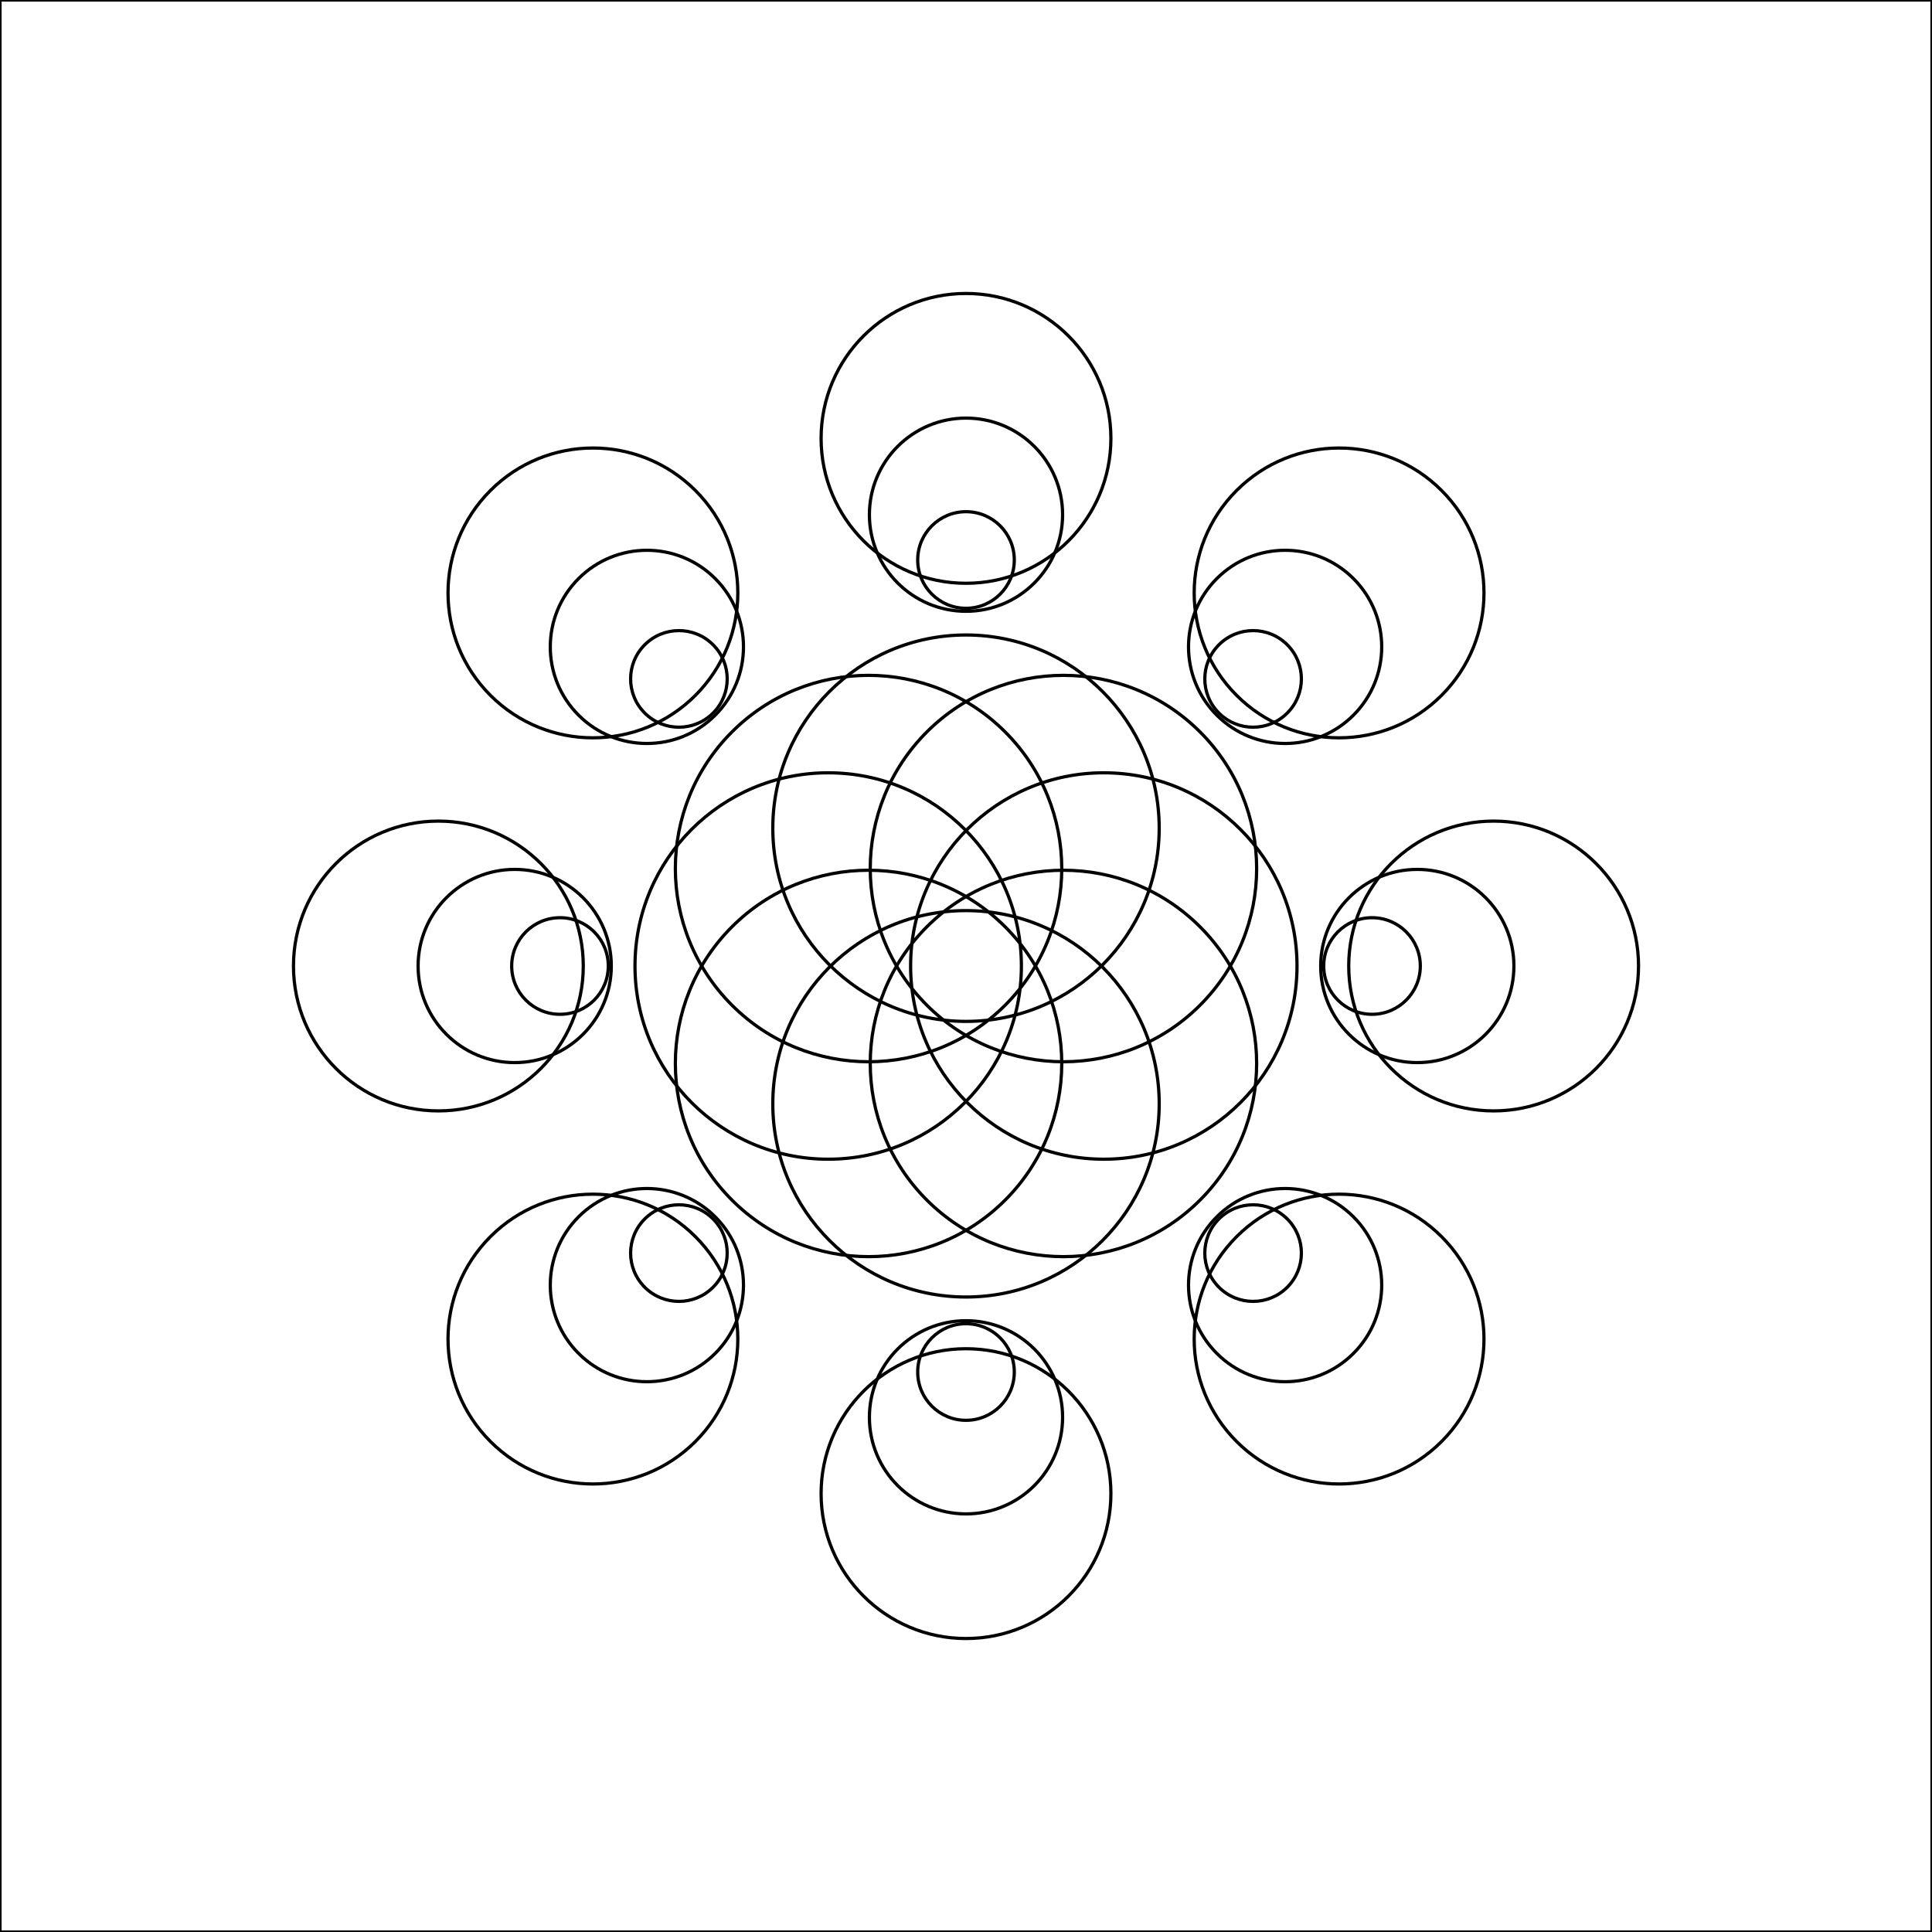 <?xml version="1.0"?>
<!DOCTYPE svg PUBLIC '-//W3C//DTD SVG 1.0//EN'
          'http://www.w3.org/TR/2001/REC-SVG-20010904/DTD/svg10.dtd'>
<svg xmlns:xlink="http://www.w3.org/1999/xlink" style="fill-opacity:1; color-rendering:auto; color-interpolation:auto; text-rendering:auto; stroke:black; stroke-linecap:square; stroke-miterlimit:10; shape-rendering:auto; stroke-opacity:1; fill:black; stroke-dasharray:none; font-weight:normal; stroke-width:1; font-family:'Dialog'; font-style:normal; stroke-linejoin:miter; font-size:12px; stroke-dashoffset:0; image-rendering:auto;" width="600" height="600" xmlns="http://www.w3.org/2000/svg"
><!--Generated by the Batik Graphics2D SVG Generator--><defs id="genericDefs"
  /><g
  ><g style="stroke-linecap:round;" transform="translate(300,300)"
    ><circle r="0" style="fill:none;" cx="74.778" cy="0"
    /></g
    ><g style="stroke-linecap:round;" transform="translate(300,300)"
    ><circle r="15" style="fill:none;" cx="126.091" cy="0"
      /><circle r="30" style="fill:none;" cx="140.155" cy="0"
      /><circle r="45" style="fill:none;" cx="163.857" cy="0"
      /><circle r="60" style="fill:none;" cx="42.798" cy="0"
    /></g
    ><g style="stroke-linecap:round;" transform="translate(300,300) rotate(45)"
    ><circle r="0" style="fill:none;" cx="74.778" cy="0"
      /><circle r="15" style="fill:none;" cx="126.091" cy="0"
      /><circle r="30" style="fill:none;" cx="140.155" cy="0"
      /><circle r="45" style="fill:none;" cx="163.857" cy="0"
      /><circle r="60" style="fill:none;" cx="42.798" cy="0"
    /></g
    ><g style="stroke-linecap:round;" transform="translate(300,300) rotate(90)"
    ><circle r="0" style="fill:none;" cx="74.778" cy="0"
      /><circle r="15" style="fill:none;" cx="126.091" cy="0"
      /><circle r="30" style="fill:none;" cx="140.155" cy="0"
      /><circle r="45" style="fill:none;" cx="163.857" cy="0"
      /><circle r="60" style="fill:none;" cx="42.798" cy="0"
    /></g
    ><g style="stroke-linecap:round;" transform="translate(300,300) rotate(135)"
    ><circle r="0" style="fill:none;" cx="74.778" cy="0"
      /><circle r="15" style="fill:none;" cx="126.091" cy="0"
      /><circle r="30" style="fill:none;" cx="140.155" cy="0"
      /><circle r="45" style="fill:none;" cx="163.857" cy="0"
      /><circle r="60" style="fill:none;" cx="42.798" cy="0"
    /></g
    ><g style="stroke-linecap:round;" transform="translate(300,300) rotate(180)"
    ><circle r="0" style="fill:none;" cx="74.778" cy="0"
      /><circle r="15" style="fill:none;" cx="126.091" cy="0"
      /><circle r="30" style="fill:none;" cx="140.155" cy="0"
      /><circle r="45" style="fill:none;" cx="163.857" cy="0"
      /><circle r="60" style="fill:none;" cx="42.798" cy="0"
    /></g
    ><g style="stroke-linecap:round;" transform="translate(300,300) rotate(225)"
    ><circle r="0" style="fill:none;" cx="74.778" cy="0"
      /><circle r="15" style="fill:none;" cx="126.091" cy="0"
      /><circle r="30" style="fill:none;" cx="140.155" cy="0"
      /><circle r="45" style="fill:none;" cx="163.857" cy="0"
      /><circle r="60" style="fill:none;" cx="42.798" cy="0"
    /></g
    ><g style="stroke-linecap:round;" transform="translate(300,300) rotate(270)"
    ><circle r="0" style="fill:none;" cx="74.778" cy="0"
      /><circle r="15" style="fill:none;" cx="126.091" cy="0"
      /><circle r="30" style="fill:none;" cx="140.155" cy="0"
      /><circle r="45" style="fill:none;" cx="163.857" cy="0"
      /><circle r="60" style="fill:none;" cx="42.798" cy="0"
    /></g
    ><g style="stroke-linecap:round;" transform="translate(300,300) rotate(315)"
    ><circle r="0" style="fill:none;" cx="74.778" cy="0"
      /><circle r="15" style="fill:none;" cx="126.091" cy="0"
      /><circle r="30" style="fill:none;" cx="140.155" cy="0"
      /><circle r="45" style="fill:none;" cx="163.857" cy="0"
      /><circle r="60" style="fill:none;" cx="42.798" cy="0"
    /></g
    ><g style="stroke-linecap:round;"
    ><rect x="0" width="600" height="600" y="0" style="fill:none;"
    /></g
  ></g
></svg
>
